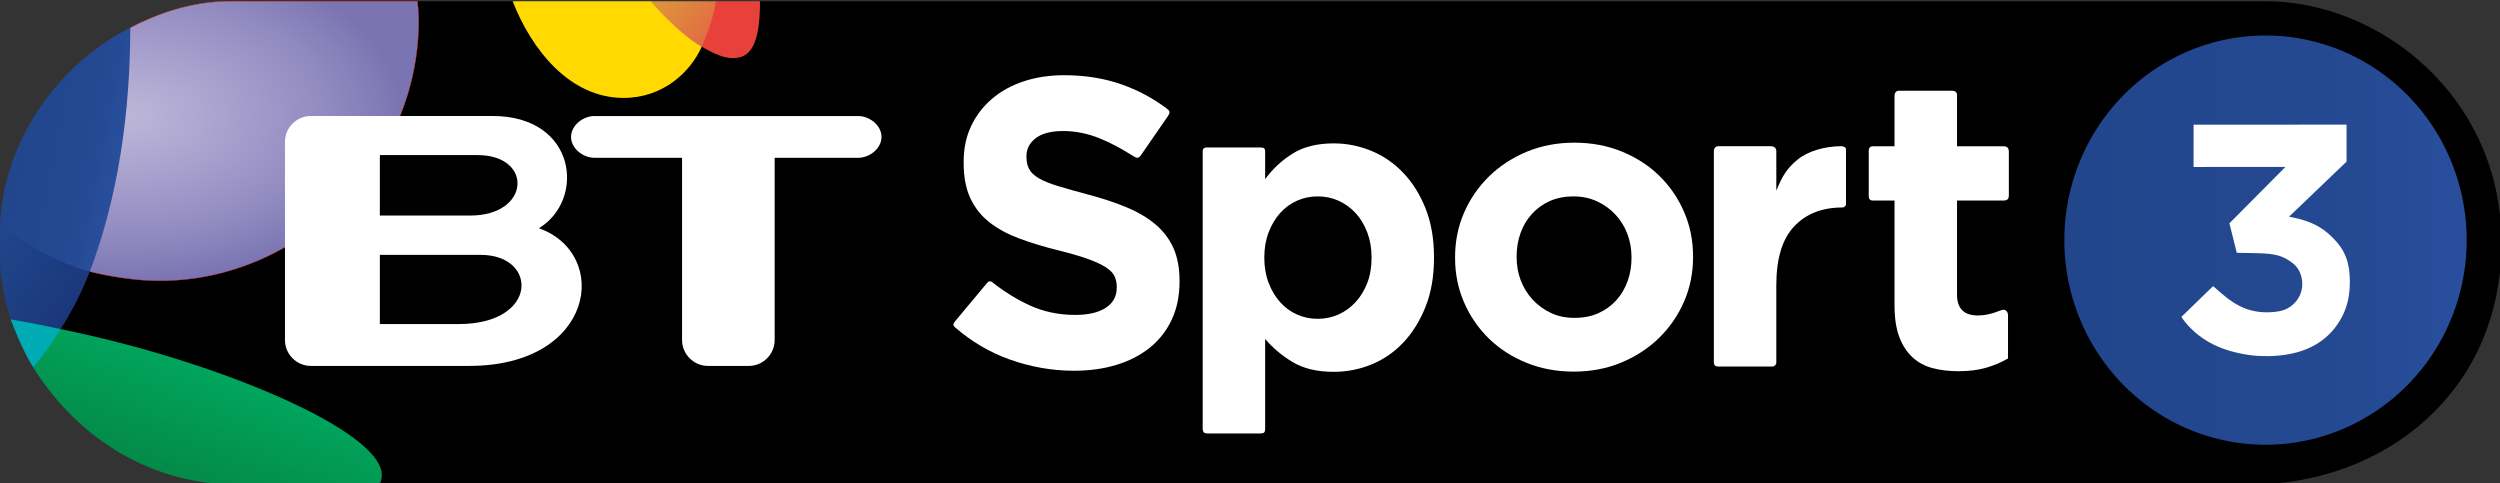 <?xml version="1.0" encoding="UTF-8" standalone="no"?>
<!-- Created with Inkscape (http://www.inkscape.org/) -->

<svg
   xmlns:dc="http://purl.org/dc/elements/1.1/"
   xmlns:cc="http://creativecommons.org/ns#"
   xmlns:rdf="http://www.w3.org/1999/02/22-rdf-syntax-ns#"
   xmlns:svg="http://www.w3.org/2000/svg"
   xmlns="http://www.w3.org/2000/svg"
   xmlns:xlink="http://www.w3.org/1999/xlink"
   xmlns:sodipodi="http://sodipodi.sourceforge.net/DTD/sodipodi-0.dtd"
   xmlns:inkscape="http://www.inkscape.org/namespaces/inkscape"
   version="1.1"
   width="999"
   height="193.035"
   id="svg2"
   inkscape:version="0.91 r13725"
   sodipodi:docname="btsport3.default.svg">
  <rect width="100%" height="100%" fill="#333333" stroke="none"/>
  <sodipodi:namedview
     pagecolor="#ffffff"
     bordercolor="#666666"
     borderopacity="1"
     objecttolerance="10"
     gridtolerance="10"
     guidetolerance="10"
     inkscape:pageopacity="0"
     inkscape:pageshadow="2"
     inkscape:window-width="1920"
     inkscape:window-height="983"
     id="namedview141"
     showgrid="false"
     inkscape:zoom="0.29302496"
     inkscape:cx="461.34889"
     inkscape:cy="182.32978"
     inkscape:window-x="0"
     inkscape:window-y="27"
     inkscape:window-maximized="1"
     inkscape:current-layer="svg2"
     showguides="false"
     inkscape:guide-bbox="true"
     fit-margin-top="0"
     fit-margin-left="0"
     fit-margin-right="0"
     fit-margin-bottom="0">
    <sodipodi:guide
       position="859.116,142.226"
       orientation="0,1"
       id="guide4282" />
    <sodipodi:guide
       position="931.718,49.747"
       orientation="0,1"
       id="guide4284" />
  </sodipodi:namedview>
  <defs
     id="defs4">
    <linearGradient
       id="linearGradient7163">
      <stop
         id="stop7165"
         style="stop-color:#ec4c4c;stop-opacity:1"
         offset="0" />
      <stop
         id="stop7179"
         style="stop-color:#d32c35;stop-opacity:1"
         offset="0.601" />
      <stop
         id="stop7167"
         style="stop-color:#c21f32;stop-opacity:1"
         offset="1" />
    </linearGradient>
    <linearGradient
       id="linearGradient4640">
      <stop
         id="stop4642"
         style="stop-color:#bcb7d9;stop-opacity:1"
         offset="0" />
      <stop
         id="stop4644"
         style="stop-color:#afa8d1;stop-opacity:1"
         offset="0.25" />
      <stop
         id="stop4646"
         style="stop-color:#a098c9;stop-opacity:1"
         offset="0.5" />
      <stop
         id="stop4648"
         style="stop-color:#9089bf;stop-opacity:1"
         offset="0.75" />
      <stop
         id="stop4650"
         style="stop-color:#7a74b2;stop-opacity:1"
         offset="1" />
    </linearGradient>
    <linearGradient
       id="linearGradient4624">
      <stop
         id="stop4626"
         style="stop-color:#21468c;stop-opacity:1"
         offset="0" />
      <stop
         id="stop4638"
         style="stop-color:#22478e;stop-opacity:1"
         offset="0.25" />
      <stop
         id="stop4636"
         style="stop-color:#234890;stop-opacity:1"
         offset="0.5" />
      <stop
         id="stop4634"
         style="stop-color:#254a94;stop-opacity:1"
         offset="0.75" />
      <stop
         id="stop4628"
         style="stop-color:#294e9c;stop-opacity:1"
         offset="1" />
    </linearGradient>
    <linearGradient
       id="linearGradient4616">
      <stop
         id="stop4618"
         style="stop-color:#21468c;stop-opacity:1"
         offset="0" />
      <stop
         id="stop4620"
         style="stop-color:#1a3679;stop-opacity:1"
         offset="1" />
    </linearGradient>
    <linearGradient
       id="linearGradient4608">
      <stop
         id="stop4610"
         style="stop-color:#de993a;stop-opacity:1"
         offset="0" />
      <stop
         id="stop4612"
         style="stop-color:#e06e43;stop-opacity:1"
         offset="1" />
    </linearGradient>
    <linearGradient
       id="linearGradient4600">
      <stop
         id="stop4602"
         style="stop-color:#048745;stop-opacity:1"
         offset="0" />
      <stop
         id="stop4604"
         style="stop-color:#00a65e;stop-opacity:1"
         offset="1" />
    </linearGradient>
    <clipPath
       id="clipPath2434">
      <path
         d="m 455.436,807.876 0,-51.966 105.822,0 0,51.966 -105.822,0"
         inkscape:connector-curvature="0"
         id="path2436" />
    </clipPath>
    <clipPath
       id="clipPath2442">
      <path
         d="m 532.134,805.572 c 0.306,-0.792 -1.683,-2.304 -4.464,-3.384 -2.763,-1.08 -5.256,-1.314 -5.571,-0.522 -0.306,0.792 1.692,2.304 4.464,3.384 2.763,1.08 5.265,1.314 5.571,0.522"
         inkscape:connector-curvature="0"
         id="path2444" />
    </clipPath>
    <linearGradient
       x1="0"
       y1="0"
       x2="1"
       y2="0"
       id="linearGradient2458"
       gradientUnits="userSpaceOnUse"
       gradientTransform="matrix(10.095,0,0,-10.095,522.043,803.621)"
       spreadMethod="pad">
      <stop
         id="stop2460"
         style="stop-color:#8f1455;stop-opacity:1"
         offset="0" />
      <stop
         id="stop2462"
         style="stop-color:#ed088a;stop-opacity:1"
         offset="0.039" />
      <stop
         id="stop2464"
         style="stop-color:#ed1795;stop-opacity:1"
         offset="0.438" />
      <stop
         id="stop2466"
         style="stop-color:#ed1795;stop-opacity:1"
         offset="1" />
    </linearGradient>
    <clipPath
       id="clipPath2474">
      <path
         d="m 557.964,786.564 c -0.144,-1.908 -0.936,-3.456 -2.331,-4.158 -2.664,-1.341 -6.498,0.9 -8.559,5.004 -1.269,2.511 -1.584,5.139 -1.026,7.101 0.225,-0.216 0.459,-0.432 0.693,-0.657 4.401,-4.077 8.811,-6.876 11.223,-7.29"
         inkscape:connector-curvature="0"
         id="path2476" />
    </clipPath>
    <radialGradient
       cx="0"
       cy="0"
       r="1"
       fx="0"
       fy="0"
       id="radialGradient2490"
       gradientUnits="userSpaceOnUse"
       gradientTransform="matrix(9.93,0,0,-9.93,550.903,792.789)"
       spreadMethod="pad">
      <stop
         id="stop2492"
         style="stop-color:#fff980;stop-opacity:1"
         offset="0" />
      <stop
         id="stop2494"
         style="stop-color:#fedd03;stop-opacity:1"
         offset="0.809" />
      <stop
         id="stop2496"
         style="stop-color:#f1bc23;stop-opacity:1"
         offset="1" />
    </radialGradient>
    <clipPath
       id="clipPath2504">
      <path
         d="m 557.964,786.564 c -2.412,0.414 -6.822,3.213 -11.223,7.29 -0.234,0.225 -0.468,0.441 -0.693,0.657 0.351,1.251 1.053,2.241 2.088,2.763 2.664,1.341 6.498,-0.9 8.568,-5.013 0.981,-1.944 1.386,-3.969 1.26,-5.697"
         inkscape:connector-curvature="0"
         id="path2506" />
    </clipPath>
    <linearGradient
       x1="0"
       y1="0"
       x2="1"
       y2="0"
       id="linearGradient2520"
       gradientUnits="userSpaceOnUse"
       gradientTransform="matrix(11.944,0,0,-11.944,546.011,792.112)"
       spreadMethod="pad">
      <stop
         id="stop2522"
         style="stop-color:#fedd03;stop-opacity:1"
         offset="0" />
      <stop
         id="stop2524"
         style="stop-color:#e06c42;stop-opacity:1"
         offset="1" />
    </linearGradient>
    <clipPath
       id="clipPath2532">
      <path
         d="m 557.964,786.564 c 0.126,1.728 -0.279,3.753 -1.26,5.697 -2.07,4.113 -5.904,6.354 -8.568,5.013 -1.035,-0.522 -1.737,-1.512 -2.088,-2.763 l 0,-0.009 0,0.009 c -5.319,5.103 -8.541,10.197 -7.245,11.592 0.288,0.306 0.783,0.414 1.431,0.324 9.405,-1.737 16.965,-8.757 19.485,-17.874 0.207,-0.756 0.162,-1.341 -0.162,-1.692 -0.315,-0.333 -0.864,-0.423 -1.593,-0.297"
         inkscape:connector-curvature="0"
         id="path2534" />
    </clipPath>
    <clipPath
       id="clipPath2540">
      <path
         d="m 455.436,806.454 0,-49.509 104.409,0 0,49.509 -104.409,0"
         inkscape:connector-curvature="0"
         id="path2542" />
    </clipPath>
    <linearGradient
       x1="0"
       y1="0"
       x2="1"
       y2="0"
       id="linearGradient2556"
       gradientUnits="userSpaceOnUse"
       gradientTransform="matrix(5.902,10.223,10.223,-5.902,547.019,792.739)"
       spreadMethod="pad">
      <stop
         id="stop2558"
         style="stop-color:#f14049;stop-opacity:1"
         offset="0" />
      <stop
         id="stop2560"
         style="stop-color:#d22027;stop-opacity:1"
         offset="1" />
    </linearGradient>
    <clipPath
       id="clipPath2568">
      <path
         d="m 535.338,767.367 c 6.21,0.333 11.133,5.472 11.133,11.763 0,6.507 -5.274,11.781 -11.781,11.781 -2.286,0 -4.41,-0.648 -6.219,-1.773 1.134,-1.584 2.241,-3.483 3.222,-5.751 1.962,-4.536 3.924,-10.8 3.645,-16.02"
         inkscape:connector-curvature="0"
         id="path2570" />
    </clipPath>
    <radialGradient
       cx="0"
       cy="0"
       r="1"
       fx="-0.074"
       fy="-0.237"
       id="radialGradient2584"
       gradientUnits="userSpaceOnUse"
       gradientTransform="matrix(17.865,0,0,-17.865,535.056,771.797)"
       spreadMethod="pad">
      <stop
         id="stop2586"
         style="stop-color:#d1c2e6;stop-opacity:1"
         offset="0" />
      <stop
         id="stop2588"
         style="stop-color:#5d52ab;stop-opacity:1"
         offset="1" />
      <stop
         id="stop2590"
         style="stop-color:#5d52ab;stop-opacity:1"
         offset="1" />
    </radialGradient>
    <clipPath
       id="clipPath2598">
      <path
         d="m 526.554,762.804 c 1.881,0.693 5.013,1.278 8.361,1.638 0.09,0.396 0.171,0.819 0.243,1.26 0.09,0.54 0.144,1.098 0.18,1.665 -0.216,-0.009 -0.432,-0.018 -0.648,-0.018 -6.516,0 -11.781,5.274 -11.781,11.781 0,4.23 2.232,7.929 5.562,10.008 -2.556,3.618 -5.202,5.589 -6.552,6.372 -2.376,1.386 -6.093,2.331 -8.505,-2.412 -1.701,-3.348 -2.628,-7.155 -2.628,-11.169 0,-9.909 5.769,-18.477 14.148,-22.509 -1.719,0.855 -2.349,1.917 1.62,3.384"
         inkscape:connector-curvature="0"
         id="path2600" />
    </clipPath>
    <radialGradient
       cx="0"
       cy="0"
       r="1"
       fx="0"
       fy="0"
       id="radialGradient2614"
       gradientUnits="userSpaceOnUse"
       gradientTransform="matrix(26.839,0,0,-26.839,524.543,786.055)"
       spreadMethod="pad">
      <stop
         id="stop2616"
         style="stop-color:#66b4e2;stop-opacity:1"
         offset="0" />
      <stop
         id="stop2618"
         style="stop-color:#4261b3;stop-opacity:1"
         offset="0.595" />
      <stop
         id="stop2620"
         style="stop-color:#253a78;stop-opacity:1"
         offset="0.916" />
      <stop
         id="stop2622"
         style="stop-color:#253a78;stop-opacity:1"
         offset="1" />
    </radialGradient>
    <clipPath
       id="clipPath2630">
      <path
         d="m 522.909,779.13 c 0,-6.507 5.265,-11.781 11.781,-11.781 0.216,0 0.432,0.009 0.648,0.018 0.279,5.22 -1.683,11.484 -3.645,16.02 -0.981,2.268 -2.088,4.167 -3.222,5.751 -3.33,-2.079 -5.562,-5.778 -5.562,-10.008"
         inkscape:connector-curvature="0"
         id="path2632" />
    </clipPath>
    <radialGradient
       cx="0"
       cy="0"
       r="1"
       fx="0"
       fy="0"
       id="radialGradient2646"
       gradientUnits="userSpaceOnUse"
       gradientTransform="matrix(19.24,0,0,-19.24,525.518,785.983)"
       spreadMethod="pad">
      <stop
         id="stop2648"
         style="stop-color:#5c93d0;stop-opacity:1"
         offset="0" />
      <stop
         id="stop2650"
         style="stop-color:#3a4ea7;stop-opacity:1"
         offset="1" />
    </radialGradient>
    <clipPath
       id="clipPath2658">
      <path
         d="m 546.696,764.523 c -2.835,0.477 -7.488,0.378 -11.781,-0.081 -1.593,-7.029 -5.886,-6.723 -8.334,-5.751 -0.558,0.225 -1.071,0.45 -1.611,0.702 3.249,-1.593 6.921,-2.448 10.791,-2.448 5.274,0 10.161,1.638 14.193,4.419 1.557,1.08 1.764,2.322 -3.258,3.159"
         inkscape:connector-curvature="0"
         id="path2660" />
    </clipPath>
    <linearGradient
       x1="0"
       y1="0"
       x2="1"
       y2="0"
       id="linearGradient2674"
       gradientUnits="userSpaceOnUse"
       gradientTransform="matrix(0,8.556,8.556,0,537.948,756.849)"
       spreadMethod="pad">
      <stop
         id="stop2676"
         style="stop-color:#055e27;stop-opacity:1"
         offset="0" />
      <stop
         id="stop2678"
         style="stop-color:#32b667;stop-opacity:1"
         offset="1" />
    </linearGradient>
    <clipPath
       id="clipPath2686">
      <path
         d="m 534.915,764.442 c -3.348,-0.36 -6.48,-0.945 -8.361,-1.638 -3.969,-1.467 -3.339,-2.529 -1.62,-3.384 0.54,-0.261 1.089,-0.504 1.647,-0.729 2.448,-0.972 6.741,-1.278 8.334,5.751"
         inkscape:connector-curvature="0"
         id="path2688" />
    </clipPath>
    <linearGradient
       x1="0"
       y1="0"
       x2="1"
       y2="0"
       id="linearGradient2702"
       gradientUnits="userSpaceOnUse"
       gradientTransform="matrix(2.92,8.022,8.022,-2.92,527.688,758.156)"
       spreadMethod="pad">
      <stop
         id="stop2704"
         style="stop-color:#165154;stop-opacity:1"
         offset="0" />
      <stop
         id="stop2706"
         style="stop-color:#24ada7;stop-opacity:1"
         offset="0.545" />
      <stop
         id="stop2708"
         style="stop-color:#24ada7;stop-opacity:1"
         offset="0.545" />
      <stop
         id="stop2710"
         style="stop-color:#42c0c6;stop-opacity:1"
         offset="1" />
    </linearGradient>
    <linearGradient
       x1="-327.655"
       y1="1289.468"
       x2="-295.916"
       y2="1204.521"
       id="linearGradient4606"
       xlink:href="#linearGradient4600"
       gradientUnits="userSpaceOnUse" />
    <linearGradient
       x1="18.977"
       y1="949.39"
       x2="57.097"
       y2="975.958"
       id="linearGradient4614"
       xlink:href="#linearGradient4608"
       gradientUnits="userSpaceOnUse" />
    <linearGradient
       x1="-438.273"
       y1="1107.905"
       x2="-374.096"
       y2="1156.446"
       id="linearGradient4622"
       xlink:href="#linearGradient4616"
       gradientUnits="userSpaceOnUse" />
    <linearGradient
       x1="-431.039"
       y1="1065.431"
       x2="-358.46"
       y2="1079.9"
       id="linearGradient4630"
       xlink:href="#linearGradient4624"
       gradientUnits="userSpaceOnUse" />
    <radialGradient
       cx="-349.125"
       cy="1025.127"
       r="124.921"
       fx="-349.125"
       fy="1025.127"
       id="radialGradient4632"
       xlink:href="#linearGradient4640"
       gradientUnits="userSpaceOnUse"
       gradientTransform="matrix(0.005,0.934,-1.55,0.009,1241.898,1347.217)" />
    <radialGradient
       cx="-349.125"
       cy="1025.127"
       r="124.921"
       fx="-349.125"
       fy="1025.127"
       id="radialGradient4671"
       xlink:href="#linearGradient4640"
       gradientUnits="userSpaceOnUse"
       gradientTransform="matrix(0.005,0.934,-1.55,0.009,1241.898,1347.217)" />
    <linearGradient
       x1="-431.039"
       y1="1065.431"
       x2="-358.46"
       y2="1079.9"
       id="linearGradient4673"
       xlink:href="#linearGradient4624"
       gradientUnits="userSpaceOnUse" />
    <linearGradient
       x1="-438.273"
       y1="1107.905"
       x2="-374.096"
       y2="1156.446"
       id="linearGradient4675"
       xlink:href="#linearGradient4616"
       gradientUnits="userSpaceOnUse" />
    <linearGradient
       x1="-327.655"
       y1="1289.468"
       x2="-295.916"
       y2="1204.521"
       id="linearGradient4677"
       xlink:href="#linearGradient4600"
       gradientUnits="userSpaceOnUse" />
    <linearGradient
       x1="18.977"
       y1="949.39"
       x2="57.097"
       y2="975.958"
       id="linearGradient4679"
       xlink:href="#linearGradient4608"
       gradientUnits="userSpaceOnUse" />
    <clipPath
       id="clipPath5812">
      <path
         d="m 0,0 697.323,0 0,558.425 L 0,558.425 0,0 Z"
         inkscape:connector-curvature="0"
         id="path5814" />
    </clipPath>
    <radialGradient
       cx="-349.125"
       cy="1025.127"
       r="124.921"
       fx="-349.125"
       fy="1025.127"
       id="radialGradient6735"
       xlink:href="#linearGradient4640"
       gradientUnits="userSpaceOnUse"
       gradientTransform="matrix(0.005,0.934,-1.55,0.009,1241.898,1347.217)" />
    <linearGradient
       x1="-431.039"
       y1="1065.431"
       x2="-358.46"
       y2="1079.9"
       id="linearGradient6737"
       xlink:href="#linearGradient4624"
       gradientUnits="userSpaceOnUse" />
    <linearGradient
       x1="-438.273"
       y1="1107.905"
       x2="-374.096"
       y2="1156.446"
       id="linearGradient6739"
       xlink:href="#linearGradient4616"
       gradientUnits="userSpaceOnUse" />
    <linearGradient
       x1="-327.655"
       y1="1289.468"
       x2="-295.916"
       y2="1204.521"
       id="linearGradient6741"
       xlink:href="#linearGradient4600"
       gradientUnits="userSpaceOnUse" />
    <linearGradient
       x1="18.977"
       y1="949.39"
       x2="57.097"
       y2="975.958"
       id="linearGradient6743"
       xlink:href="#linearGradient4608"
       gradientUnits="userSpaceOnUse" />
    <radialGradient
       cx="-349.125"
       cy="1025.127"
       r="124.921"
       fx="-349.125"
       fy="1025.127"
       id="radialGradient7123"
       xlink:href="#linearGradient4640"
       gradientUnits="userSpaceOnUse"
       gradientTransform="matrix(0.005,0.934,-1.55,0.009,1241.898,1347.217)" />
    <linearGradient
       x1="-431.039"
       y1="1065.431"
       x2="-358.46"
       y2="1079.9"
       id="linearGradient7125"
       xlink:href="#linearGradient4624"
       gradientUnits="userSpaceOnUse" />
    <linearGradient
       x1="-438.273"
       y1="1107.905"
       x2="-374.096"
       y2="1156.446"
       id="linearGradient7127"
       xlink:href="#linearGradient4616"
       gradientUnits="userSpaceOnUse" />
    <linearGradient
       x1="-327.655"
       y1="1289.468"
       x2="-295.916"
       y2="1204.521"
       id="linearGradient7129"
       xlink:href="#linearGradient4600"
       gradientUnits="userSpaceOnUse" />
    <linearGradient
       x1="18.977"
       y1="949.39"
       x2="57.097"
       y2="975.958"
       id="linearGradient7131"
       xlink:href="#linearGradient4608"
       gradientUnits="userSpaceOnUse" />
    <linearGradient
       x1="297.93"
       y1="292.292"
       x2="315.875"
       y2="292.292"
       id="linearGradient7169"
       xlink:href="#linearGradient7163"
       gradientUnits="userSpaceOnUse" />
    <radialGradient
       cx="-349.125"
       cy="1025.127"
       r="124.921"
       fx="-349.125"
       fy="1025.127"
       id="radialGradient7431"
       xlink:href="#linearGradient4640"
       gradientUnits="userSpaceOnUse"
       gradientTransform="matrix(0.005,0.934,-1.55,0.009,1241.898,1347.217)" />
    <linearGradient
       x1="-431.039"
       y1="1065.431"
       x2="-358.46"
       y2="1079.9"
       id="linearGradient7433"
       xlink:href="#linearGradient4624"
       gradientUnits="userSpaceOnUse" />
    <linearGradient
       x1="-438.273"
       y1="1107.905"
       x2="-374.096"
       y2="1156.446"
       id="linearGradient7435"
       xlink:href="#linearGradient4616"
       gradientUnits="userSpaceOnUse" />
    <linearGradient
       x1="-327.655"
       y1="1289.468"
       x2="-295.916"
       y2="1204.521"
       id="linearGradient7437"
       xlink:href="#linearGradient4600"
       gradientUnits="userSpaceOnUse" />
    <linearGradient
       x1="18.977"
       y1="949.39"
       x2="57.097"
       y2="975.958"
       id="linearGradient7439"
       xlink:href="#linearGradient4608"
       gradientUnits="userSpaceOnUse" />
    <linearGradient
       x1="297.93"
       y1="292.292"
       x2="315.875"
       y2="292.292"
       id="linearGradient7441"
       xlink:href="#linearGradient4624"
       gradientUnits="userSpaceOnUse" />
  </defs>
  <g
     id="g4288"
     transform="translate(-0.5,-0.505)">
    <path
       d="m -172,1289.603 -238,-105 30,-70 235,-165 67,0 63,26 100,-17 11,-9 1059.336,0 c 80.373,0 165.857,67.22 165.857,170 0,104.54 -82.208,170 -177,170 z"
       inkscape:connector-curvature="0"
       transform="matrix(0.568,0,0,0.568,249.669,-538.362)"
       id="path4576"
       style="fill:#000000;fill-opacity:1;stroke:none" />
    <path
       d="m 391.151,1146.864 0,-0.582 c -1.5e-4,-8.853 -1.395,-16.457 -4.186,-22.811 -2.791,-6.354 -6.93,-11.888 -12.417,-16.602 -5.487,-4.714 -12.226,-8.756 -20.215,-12.126 -7.99,-3.369 -17.084,-6.402 -27.283,-9.099 -8.665,-2.309 -15.837,-4.33 -21.515,-6.063 -5.678,-1.733 -10.153,-3.562 -13.426,-5.486 -3.272,-1.924 -5.534,-4.089 -6.785,-6.495 -1.251,-2.405 -1.877,-5.245 -1.877,-8.517 l 0,-0.582 c -7e-5,-5.005 2.165,-9.193 6.495,-12.562 4.33,-3.369 10.827,-5.054 19.493,-5.054 8.659,2e-4 17.32,1.782 25.983,5.345 6.993,2.877 14.113,6.598 21.36,11.165 3.653,2.127 5.001,3.811 7.414,0.224 l 18.87,-27.366 c 1.841,-2.83 1.001,-3.819 -1.091,-5.34 -9.544,-7.114 -19.911,-12.666 -31.101,-16.654 -12.42,-4.426 -26.04,-6.64 -40.863,-6.64 -10.393,3e-4 -19.92,1.444 -28.583,4.331 -8.663,2.888 -16.122,7.027 -22.379,12.417 -6.257,5.39 -11.118,11.791 -14.584,19.202 -3.466,7.411 -5.199,15.737 -5.199,24.978 l 0,0.573 c 0,10.011 1.588,18.386 4.763,25.124 3.175,6.739 7.652,12.37 13.43,16.893 5.778,4.524 12.806,8.326 21.083,11.408 8.278,3.081 17.516,5.873 27.715,8.376 8.471,2.115 15.354,4.135 20.647,6.058 5.293,1.924 9.432,3.85 12.416,5.777 2.984,1.927 5.007,3.996 6.067,6.208 1.06,2.212 1.59,4.763 1.591,7.654 l 0,0.582 c -1.4e-4,5.963 -2.551,10.629 -7.653,13.998 -5.102,3.369 -12.274,5.054 -21.515,5.054 -11.55,10e-5 -22.186,-2.213 -31.909,-6.64 -8.968,-4.083 -17.729,-9.477 -26.282,-16.181 -1.177,-0.98 -2.46,-1.337 -3.806,0.256 l -22.348,26.77 c -1.582,1.897 -2.085,2.997 -0.11,4.651 11.557,10.002 24.308,17.494 38.252,22.477 14.822,5.296 29.935,7.944 45.339,7.944 10.974,0 20.985,-1.397 30.032,-4.19 9.047,-2.793 16.843,-6.837 23.388,-12.13 6.544,-5.293 11.645,-11.838 15.303,-19.634 3.657,-7.796 5.485,-16.699 5.486,-26.71 z"
       inkscape:connector-curvature="0"
       transform="matrix(0.568,0,0,0.568,249.669,-538.362)"
       id="path4566"
       style="font-style:normal;font-variant:normal;font-weight:bold;font-stretch:normal;font-size:40px;line-height:125%;font-family:Gotham;-inkscape-font-specification:'Gotham Bold';letter-spacing:0px;word-spacing:0px;fill:#ffffff;fill-opacity:1;stroke:none" />
    <path
       d="m 570.175,1130.222 0,-0.583 c -2.2e-4,-12.908 -1.976,-24.323 -5.928,-34.247 -3.952,-9.923 -9.203,-18.306 -15.754,-25.148 -6.551,-6.842 -14.066,-11.996 -22.546,-15.463 -8.48,-3.466 -17.248,-5.2 -26.304,-5.2 -11.561,2e-4 -21.148,2.36 -28.76,7.079 -7.612,4.719 -14.115,10.739 -19.507,18.061 l 0,-19.576 c 0,-1.827 -0.764,-2.678 -2.995,-2.678 l -38.165,0 c -2.607,0 -2.776,1.768 -2.776,2.742 l 0,194.738 c 0,3.115 1.253,3.696 3.439,3.696 l 37.376,0 c 2.251,0 3.122,-0.844 3.122,-2.97 l 0,-63.512 c 5.204,6.169 11.611,11.566 19.221,16.191 7.609,4.625 17.292,6.938 29.047,6.938 9.25,0 18.115,-1.735 26.595,-5.204 8.48,-3.469 15.946,-8.624 22.4,-15.463 6.454,-6.839 11.657,-15.222 15.608,-25.148 3.952,-9.926 5.927,-21.343 5.928,-34.251 z m -43.936,0 c -1.5e-4,6.551 -1.012,12.428 -3.034,17.633 -2.023,5.204 -4.769,9.684 -8.239,13.438 -3.47,3.755 -7.468,6.645 -11.996,8.671 -4.528,2.026 -9.394,3.039 -14.598,3.039 -5.199,0 -10.063,-1.013 -14.594,-3.039 -4.531,-2.026 -8.481,-4.916 -11.851,-8.671 -3.37,-3.755 -6.067,-8.283 -8.093,-13.584 -2.026,-5.301 -3.039,-11.13 -3.039,-17.487 l 0,-0.583 c -7e-5,-6.357 1.013,-12.184 3.039,-17.483 2.026,-5.298 4.723,-9.826 8.093,-13.584 3.369,-3.757 7.32,-6.648 11.851,-8.671 4.531,-2.023 9.396,-3.034 14.594,-3.034 5.204,0 10.07,1.012 14.598,3.034 4.528,2.023 8.527,4.913 11.996,8.671 3.469,3.758 6.216,8.286 8.239,13.584 2.023,5.298 3.034,11.126 3.034,17.483 z"
       inkscape:connector-curvature="0"
       transform="matrix(0.568,0,0,0.568,249.669,-538.362)"
       id="path4568"
       style="font-style:normal;font-variant:normal;font-weight:bold;font-stretch:normal;font-size:40px;line-height:125%;font-family:Gotham;-inkscape-font-specification:'Gotham Bold';letter-spacing:0px;word-spacing:0px;fill:#ffffff;fill-opacity:1;stroke:none" />
    <path
       d="m 752.424,1129.61 0,-0.582 c -1.5e-4,-11.158 -2.117,-21.597 -6.351,-31.316 -4.234,-9.719 -10.056,-18.186 -17.464,-25.401 -7.409,-7.215 -16.213,-12.89 -26.414,-17.028 -10.201,-4.137 -21.265,-6.206 -33.193,-6.206 -12.127,10e-5 -23.29,2.116 -33.488,6.347 -10.198,4.231 -19.05,10.004 -26.555,17.319 -7.505,7.315 -13.375,15.83 -17.609,25.546 -4.234,9.717 -6.351,20.157 -6.351,31.321 l 0,0.572 c 0,11.164 2.117,21.606 6.351,31.325 4.234,9.719 10.056,18.186 17.464,25.401 7.408,7.215 16.213,12.891 26.414,17.028 10.201,4.137 21.265,6.206 33.193,6.206 12.127,0 23.29,-2.117 33.488,-6.351 10.198,-4.234 19.05,-10.007 26.555,-17.319 7.505,-7.311 13.375,-15.827 17.609,-25.546 4.234,-9.719 6.351,-20.158 6.351,-31.316 z m -43.306,0.572 c -7e-5,5.779 -0.913,11.217 -2.74,16.314 -1.827,5.098 -4.472,9.571 -7.937,13.421 -3.465,3.85 -7.651,6.881 -12.557,9.095 -4.907,2.214 -10.534,3.321 -16.883,3.321 -6.161,0 -11.694,-1.155 -16.601,-3.466 -4.907,-2.311 -9.188,-5.438 -12.844,-9.382 -3.656,-3.943 -6.447,-8.466 -8.373,-13.566 -1.926,-5.1 -2.889,-10.537 -2.889,-16.31 l 0,-0.582 c 0,-5.773 0.915,-11.208 2.744,-16.306 1.829,-5.098 4.476,-9.571 7.941,-13.421 3.465,-3.849 7.651,-6.881 12.557,-9.095 4.907,-2.214 10.534,-3.321 16.883,-3.321 5.967,10e-5 11.452,1.156 16.455,3.466 5.003,2.311 9.333,5.438 12.989,9.382 3.656,3.944 6.445,8.466 8.369,13.566 1.923,5.101 2.885,10.537 2.885,16.31 z"
       inkscape:connector-curvature="0"
       transform="matrix(0.568,0,0,0.568,249.669,-538.362)"
       id="path4570"
       style="font-style:normal;font-variant:normal;font-weight:bold;font-stretch:normal;font-size:40px;line-height:125%;font-family:Gotham;-inkscape-font-specification:'Gotham Bold';letter-spacing:0px;word-spacing:0px;fill:#ffffff;fill-opacity:1;stroke:none" />
    <path
       d="m 860.024,1092.267 0,-38.291 c 0,-1.918 -1.781,-2.426 -3.73,-2.414 -11.366,0.081 -23.276,3.595 -30.239,9.341 -7.709,6.362 -10.624,11.307 -15.06,21.908 l 0,-27.666 c 0.116,-1.432 -0.804,-3.561 -3.851,-3.561 l -37.123,0 c -1.902,0 -2.977,1.743 -2.977,3.056 l 0,148.668 c -0.138,2.103 0.989,3.255 3.09,3.255 l 38.214,0 c 1.132,0 2.647,-1.136 2.647,-2.809 l 0,-54.44 c -7e-5,-18.7 4.193,-32.483 12.578,-41.348 8.385,-8.865 19.491,-13.297 34.139,-13.297 0.946,0 2.312,-1.027 2.312,-2.402 z"
       inkscape:connector-curvature="0"
       transform="matrix(0.568,0,0,0.568,249.669,-538.362)"
       id="path4572"
       style="font-style:normal;font-variant:normal;font-weight:bold;font-stretch:normal;font-size:40px;line-height:125%;font-family:Gotham;-inkscape-font-specification:'Gotham Bold';letter-spacing:0px;word-spacing:0px;fill:#ffffff;fill-opacity:1;stroke:none" />
    <path
       d="m 973.999,1200.894 0,-30.399 c 0,-2.743 -1.882,-4.043 -3.443,-3.838 -1.989,0 -8.396,3.994 -17.757,3.994 -9.452,0 -14.67,-4.568 -14.67,-14.597 l 0,-66.249 32.452,0 c 2.748,0 4.001,-0.887 4.001,-3.64 l 0,-30.67 c 0,-2.941 -1.434,-3.899 -4.001,-3.899 l -32.452,0 0,-36.164 c 0,-1.836 -1.5,-2.867 -3.106,-2.867 l -37.881,0 c -1.821,0 -2.988,1.373 -2.988,3.594 l 0,35.438 -14.911,0 c -2.692,0 -3.223,1.635 -3.223,3.169 l 0,31.883 c -0.115,1.938 0.94,3.157 2.845,3.157 l 15.29,0 0,73.479 c 0,9.064 1.109,16.537 3.328,22.42 2.219,5.883 5.306,10.656 9.261,14.32 3.955,3.664 8.68,6.22 14.174,7.668 5.494,1.448 11.617,2.172 18.368,2.172 7.328,0 13.788,-0.82 19.383,-2.459 5.594,-1.639 10.704,-3.809 15.331,-6.511 z"
       inkscape:connector-curvature="0"
       transform="matrix(0.568,0,0,0.568,249.669,-538.362)"
       id="path4574"
       style="font-style:normal;font-variant:normal;font-weight:bold;font-stretch:normal;font-size:40px;line-height:125%;font-family:Gotham;-inkscape-font-specification:'Gotham Bold';letter-spacing:0px;word-spacing:0px;fill:#ffffff;fill-opacity:1;stroke:none" />
    <path
       d="m -326.325,1146.244 c -24.903,0 -49.176,-6.476 -49.176,-6.476 l -18.235,-55.406 46.701,-116.173 c 18.519,-9.659 42.972,-18.586 70.035,-18.586 l 132,0 c 0,0 0.856,6.95 0.856,14.048 0,98.377 -83.085,182.594 -182.181,182.594 z"
       inkscape:connector-curvature="0"
       transform="matrix(0.568,0,0,0.568,249.669,-538.362)"
       id="path4592"
       style="fill:url(#radialGradient7431);fill-opacity:1;stroke:#ff2a2a;stroke-width:0.25;stroke-linecap:butt;stroke-linejoin:miter;stroke-opacity:1" />
    <path
       d="m -414.528,1139.808 -24.093,-33.92 c 2.188,-52.423 35.747,-109.513 91.586,-137.7 0,57.995 -8.112,118.175 -28.466,171.579 z"
       inkscape:connector-curvature="0"
       transform="matrix(0.568,0,0,0.568,249.669,-538.362)"
       id="path4590"
       style="fill:url(#linearGradient7433);fill-opacity:1;stroke:none" />
    <path
       d="m -412.795,1189.644 -18.367,-16.225 c -5.681,-17.805 -7.871,-33.956 -7.871,-50.938 -3.7e-4,-8.964 0.412,-16.593 0.412,-16.593 0,0 26.432,23.968 63.12,33.879 0,0 -7.889,21.18 -20.59,40.483 z"
       inkscape:connector-curvature="0"
       transform="matrix(0.568,0,0,0.568,249.669,-538.362)"
       id="path4588"
       style="fill:url(#linearGradient7435);fill-opacity:1;stroke:none" />
    <path
       d="m -386.581,1203.587 -28.763,3.559 c -8.319,-13.236 -15.818,-33.727 -15.818,-33.727 0,0 21.565,3.729 35.071,6.831 z"
       inkscape:connector-curvature="0"
       transform="matrix(0.568,0,0,0.568,249.669,-538.362)"
       id="path4586"
       style="fill:#00abb3;fill-opacity:1;stroke:none" />
    <path
       d="m -172,1289.603 -100,0 c -59.058,0 -111.038,-31.057 -143.344,-82.456 0,0 10.312,-12.334 19.253,-26.896 108.846,21.913 226.021,71.187 226.021,102.625 0,4.701 -1.93,6.727 -1.93,6.727 z"
       inkscape:connector-curvature="0"
       transform="matrix(0.568,0,0,0.568,249.669,-538.362)"
       id="path4584"
       style="fill:url(#linearGradient7437);fill-opacity:1;stroke:none" />
    <path
       d="m 19,949.603 -97,0 c 13.337,34.233 40.246,68 78,68 27.629,0 46.855,-17.909 55,-36 l -10,-22 z"
       inkscape:connector-curvature="0"
       transform="matrix(0.568,0,0,0.568,249.669,-538.362)"
       id="path4596"
       style="fill:#ffd900;fill-opacity:1;stroke:none" />
    <path
       d="m 57,956.603 8,-7 31,0 c 0,30.865 -6.876,40 -19,40 -8.216,0 -16.441,-4.993 -22,-8 z"
       inkscape:connector-curvature="0"
       transform="matrix(0.568,0,0,0.568,249.669,-538.362)"
       id="path4598"
       style="fill:#e8413b;fill-opacity:1;stroke:none" />
    <path
       d="m 19,949.603 46,0 c 0,0 -2.32,15.493 -10,32 -16.515,-9.241 -36,-32 -36,-32 z"
       inkscape:connector-curvature="0"
       transform="matrix(0.568,0,0,0.568,249.669,-538.362)"
       id="path4594"
       style="fill:url(#linearGradient7439);fill-opacity:1;stroke:none" />
    <g
       transform="matrix(2.414,0,0,2.414,2389.234,-1544.726)"
       id="g4578"
       style="fill:#ffffff">
      <path
         d="m -913.599,693.756 -13.056,0 0,-11.451 16.723,0 c 9.469,0.004 9.559,11.451 -3.667,11.451 z m -13.056,-27.971 16.18,0 c 9.226,0 8.771,10.009 -1.228,10.009 l -14.953,0 0,-10.009 z m 26.332,12.11 c 7.743,-4.705 6.258,-18.581 -7.665,-18.581 l -30.103,0 c -2.334,0 -4.271,1.921 -4.271,4.258 l 0,32.847 c 0,2.334 1.937,4.265 4.271,4.265 l 26.217,0 c 20.848,0 23.451,-18.55 11.551,-22.789"
         inkscape:connector-curvature="0"
         id="path4580"
         style="fill:#ffffff;fill-opacity:1;fill-rule:nonzero;stroke:none" />
      <path
         d="m -847.473,659.32 -43.655,0 c -1.905,0 -3.877,1.55 -3.877,3.461 0,1.905 1.972,3.452 3.877,3.452 l 14.5,0 0,30.186 c 0,2.322 1.937,4.265 4.273,4.265 l 6.786,0 c 2.35,0 4.268,-1.943 4.268,-4.265 l 0,-30.186 13.828,0 c 1.896,0 3.861,-1.546 3.861,-3.452 0,-1.911 -1.965,-3.461 -3.861,-3.461"
         inkscape:connector-curvature="0"
         id="path4582"
         style="fill:#ffffff;fill-opacity:1;fill-rule:nonzero;stroke:none" />
    </g>
    <path
       transform="matrix(8.947,0,0,9.1,-1840.941,-2561.719)"
       d="m 315.986,292.107 a 8.985,8.985 0 1 1 -17.97,0 8.985,8.985 0 1 1 17.97,0 z"
       inkscape:connector-curvature="0"
       id="path7133"
       style="fill:url(#linearGradient7441);fill-opacity:1;fill-rule:evenodd;stroke:none" />
    <path
       sodipodi:nodetypes="csccssssscccccccccsscsccc"
       inkscape:connector-curvature="0"
       id="path4184"
       d="m 901.055,142.585 c -10.449,-1.196 -19.172,-4.56 -25.832,-11.618 -1.917,-2.031 -3.043,-3.832 -3.043,-3.832 l 12.669,-12.293 3.594,3.106 c 6.352,5.49 12.01,7.641 19.268,7.328 4.946,-0.214 7.771,-1.399 10.255,-4.301 3.918,-4.578 3.176,-12.09 -1.531,-15.5 -3.581,-2.594 -6.021,-3.655 -14.318,-3.808 l -7.803,-0.143 -2.939,-11.785 22.361,-22.519 -36.689,0.006 0.021,-16.907 61.109,-0.015 0,7.399 0,7.399 -22.983,21.994 c 0,0 2.73,0.496 4.938,1.13 6.052,1.738 9.434,4.171 12.787,7.527 4.648,4.652 6.597,9.755 6.583,17.237 -0.015,5.352 -0.895,9.559 -2.845,13.522 -4.95,10.061 -14.467,15.616 -27.833,16.248 -2.428,0.115 -5.92,0.036 -7.759,-0.174 z"
       style="fill:#ffffff" />
  </g>
</svg>
